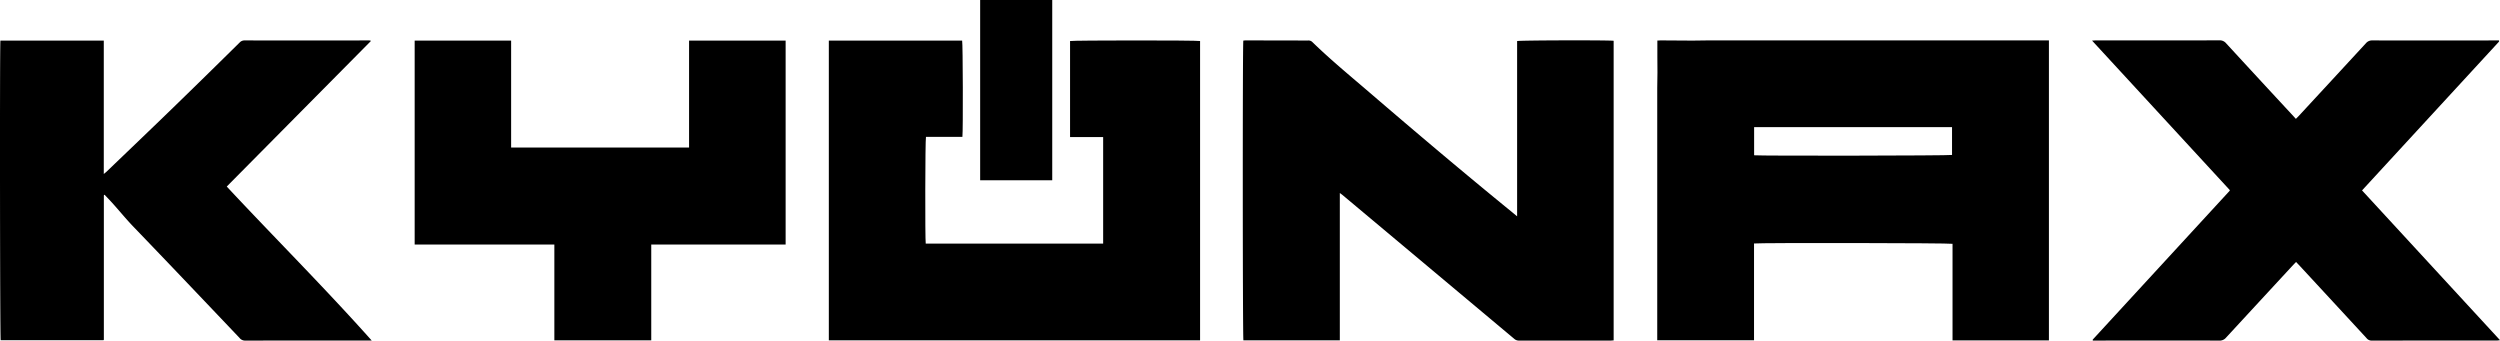 <svg id="Capa_1" data-name="Capa 1" xmlns="http://www.w3.org/2000/svg" viewBox="0 0 1847.82 251.75"><path d="M1550.5,665.72h-71.24V594.33c-2.14-.62-143-.81-146.72-.24v71.54H1261c0-3.75,0-7.58,0-11.4s0-7.75,0-11.62V491.13c0-4,0-7.92,0-11.88s.15-7.72.16-11.59-.06-7.74-.07-11.61,0-7.73,0-11.95c.85,0,1.68-.12,2.51-.12,7.84,0,15.68.13,23.51.15,3.87,0,7.74-.15,11.61-.15H1550.5ZM1478.89,508.1H1332.61v20.79c4.34.51,144.24.31,146.28-.24Z" transform="translate(-36.09 -414.12)"/><path d="M851.46,594.16V515.44H827v-71c2.08-.55,93.51-.61,96.1,0V665.68H648.7V444.13h98.54c.53,1.93.73,66.64.19,71.14H720.5c-.58,2.14-.7,75.75-.18,78.89Z" transform="translate(-36.09 -414.12)"/><path d="M1157.43,574V444.47c2.09-.6,68.47-.73,71.35-.2V665.7c-1,.07-1.77.16-2.54.16q-33.67,0-67.36,0a5.14,5.14,0,0,1-3.57-1.29q-58.49-49-117-98l-9.92-8.3c-.51-.43-1.07-.8-2-1.51V665.65H955.13c-.56-1.88-.64-218.89-.06-221.52.57-.05,1.17-.15,1.78-.15l46,.09a4,4,0,0,1,3.11,1c13.5,13.15,28.06,25.11,42.35,37.38,34.78,29.87,69.79,59.48,105.35,88.43C1154.71,571.8,1155.8,572.67,1157.43,574Z" transform="translate(-36.09 -414.12)"/><path d="M36.4,444.12h76.4v98.62c1-.86,1.62-1.31,2.16-1.83,16.37-15.73,32.8-31.4,49.09-47.21q24.72-24,49.23-48.21A4.82,4.82,0,0,1,217,444q45.57.06,91.13,0c.62,0,1.23,0,1.8.08a2.24,2.24,0,0,1,.14.3c0,.08.05.19,0,.23L203.69,552c35.45,38,72.17,74.6,107.13,113.8h-2.57q-45.57,0-91.13.06a5.11,5.11,0,0,1-4-2c-26-27.34-52-54.74-78.19-81.93-6.78-7-12.77-14.76-19.57-21.77-.67-.69-1.31-1.4-1.94-2.06a1.78,1.78,0,0,0-.35.1.38.38,0,0,0-.15.18,2.25,2.25,0,0,0-.07.52c0,.35,0,.7,0,1q0,52.26,0,104.51a4.55,4.55,0,0,1,0,.52,1.09,1.09,0,0,1,0,.26,3,3,0,0,1-.27.36H36.59C36.08,663.77,35.86,449.33,36.4,444.12Z" transform="translate(-36.09 -414.12)"/><path d="M1733.17,607.73,1731,610q-24.82,26.85-49.62,53.72a6.07,6.07,0,0,1-5,2.14q-45.32-.11-90.61,0H1583a3.74,3.74,0,0,1-.14-.36.38.38,0,0,1,0-.24,2.55,2.55,0,0,1,.3-.43L1684,555.24a5.06,5.06,0,0,0,.25-.56L1582.39,444.13c1.41-.07,2.31-.15,3.21-.15h52.83c12.68,0,25.36,0,38-.05a6.09,6.09,0,0,1,5,2.14q24.82,27,49.8,53.91l1.81,2c.75-.76,1.43-1.4,2.05-2.07q24.93-26.94,49.8-53.91a5.85,5.85,0,0,1,4.79-2q45.3.07,90.61,0h2.8a2.72,2.72,0,0,1,.17.41.41.41,0,0,1,0,.24,4.89,4.89,0,0,1-.45.64L1781.94,554.86l102,110.71c-1,.11-1.6.24-2.23.24q-46.37,0-92.73.06a4.72,4.72,0,0,1-3.77-1.89q-24.35-26.38-48.73-52.74Z" transform="translate(-36.09 -414.12)"/><path d="M445.78,594.86H342.58V444.15h71.3v79H545.4v-79h71.37v150.7H517.45v70.81H445.83c0-3.89,0-7.81,0-11.73s0-7.74,0-11.61V594.86Z" transform="translate(-36.09 -414.12)"/><path d="M813.83,547.35H760.55V414.12h53.28Z" transform="translate(-36.09 -414.12)"/></svg>